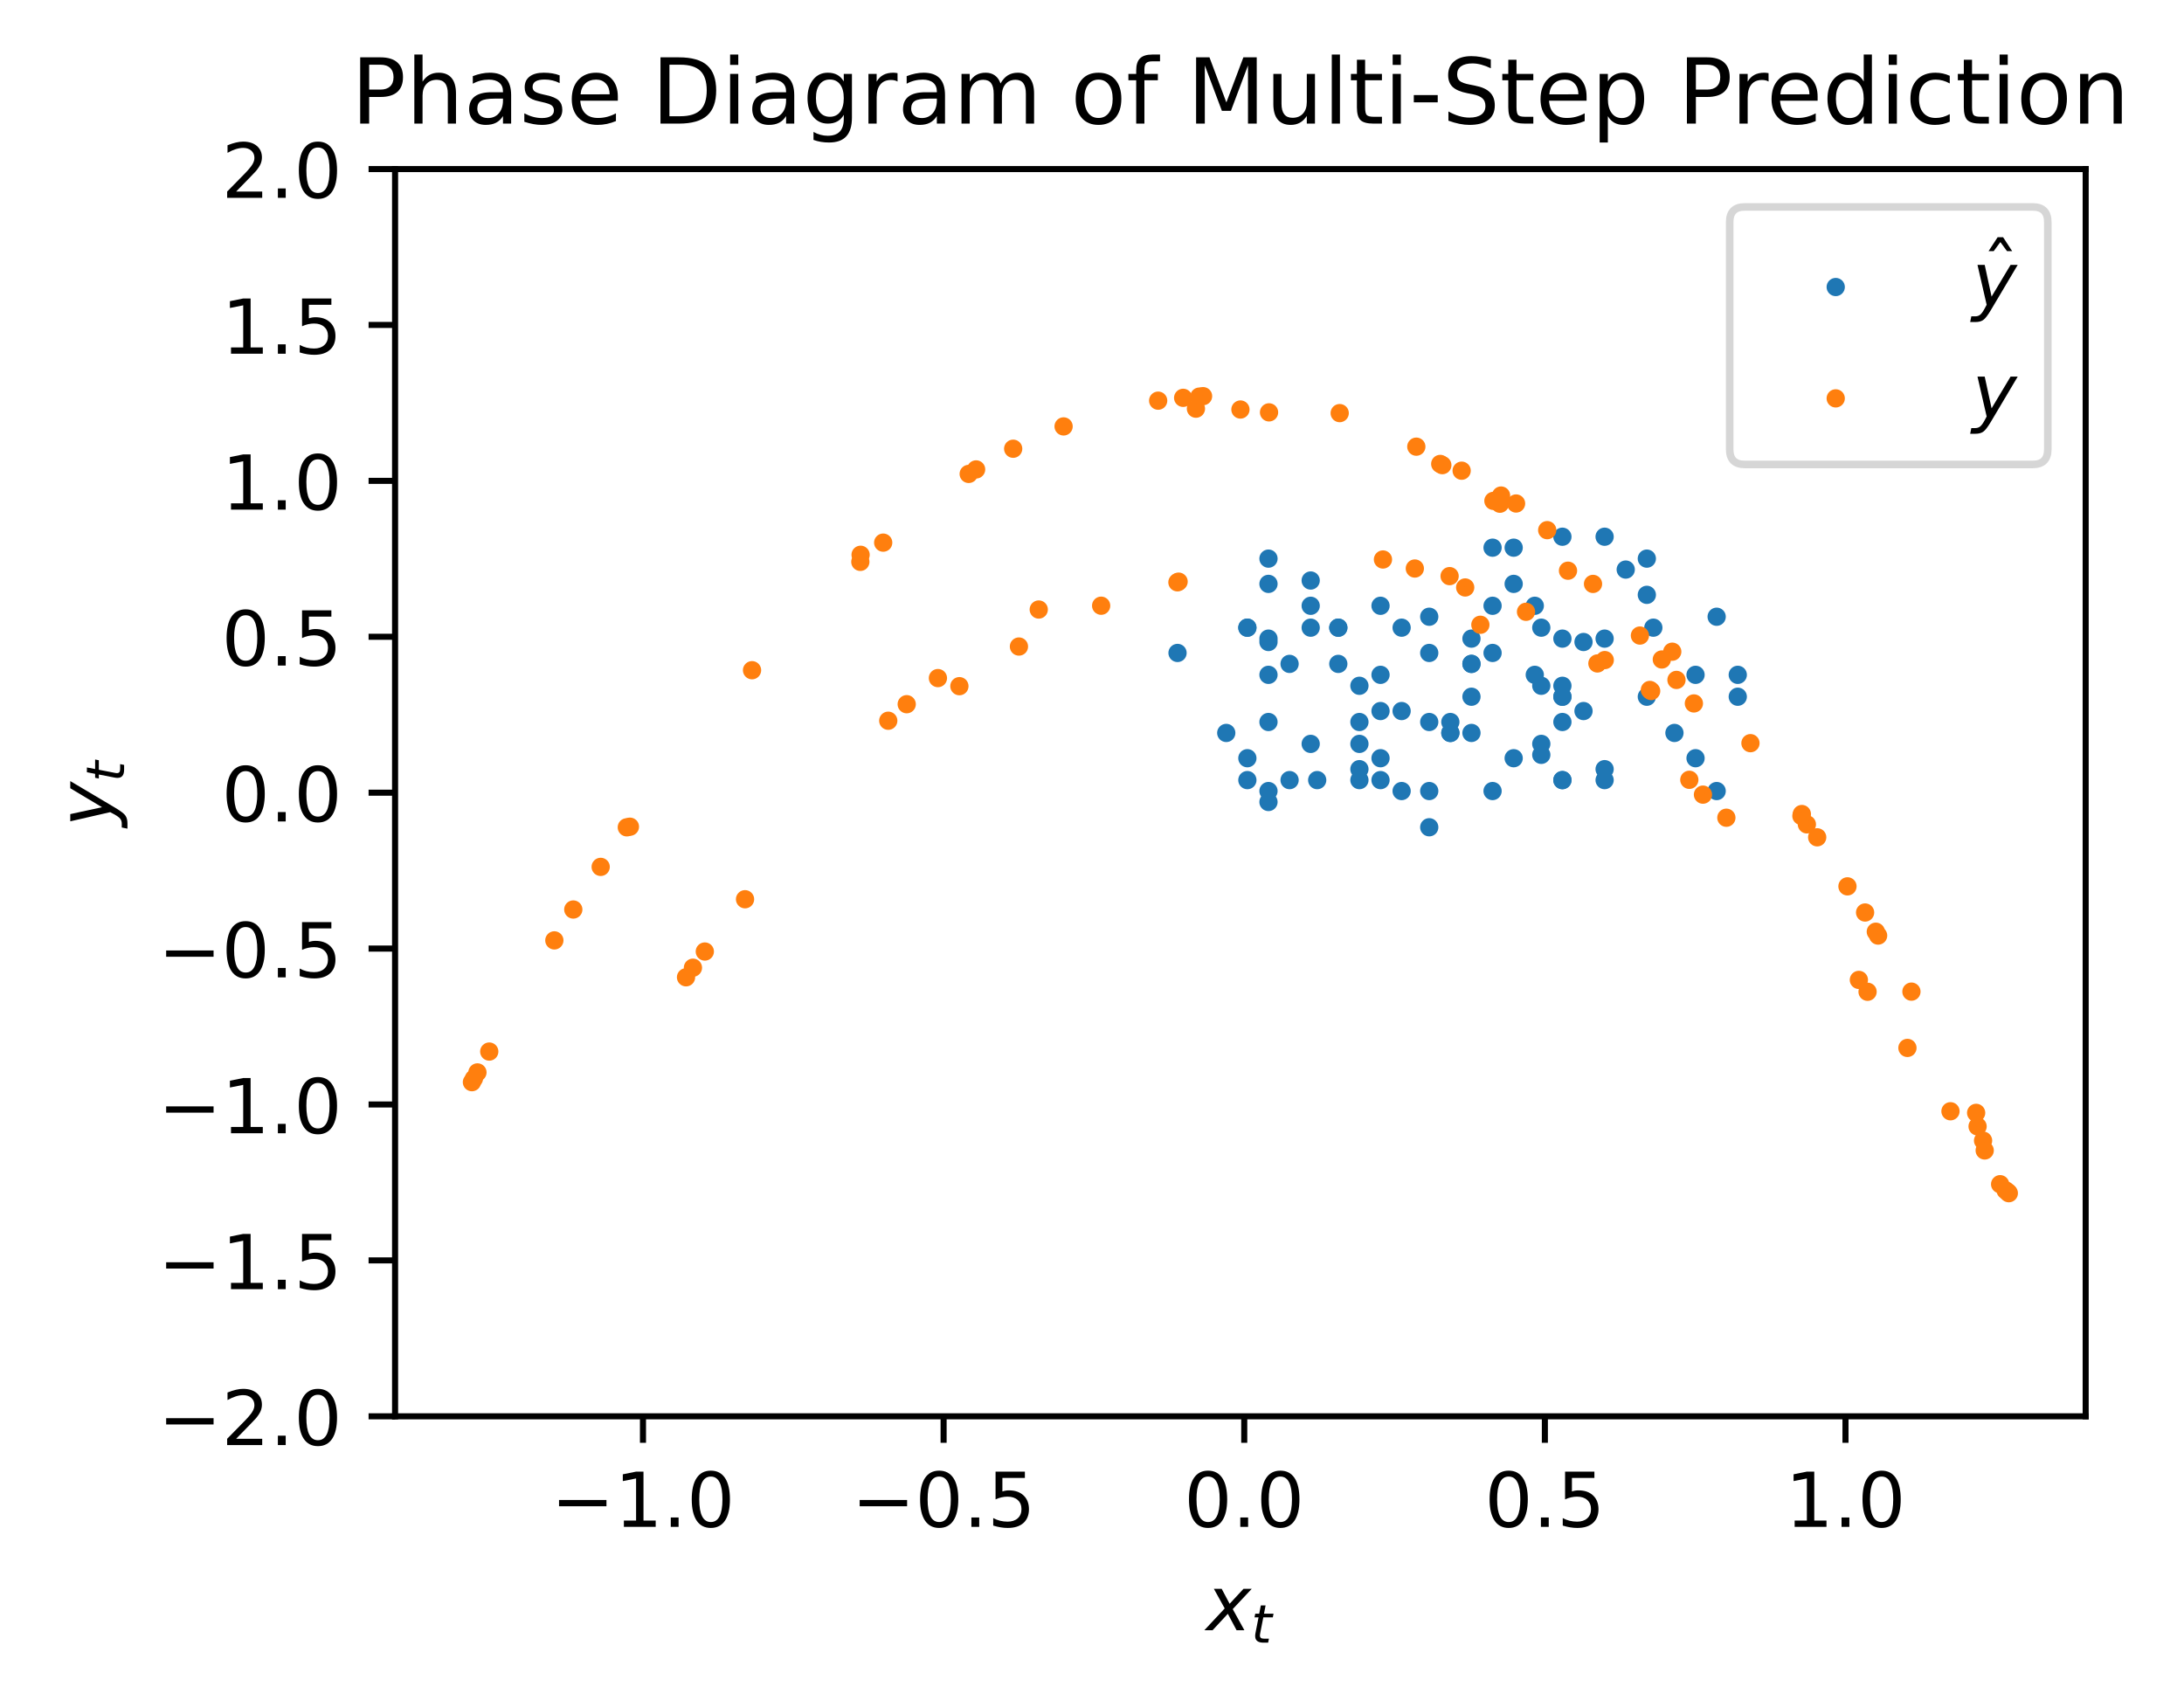 <?xml version="1.0" encoding="utf-8" standalone="no"?>
<!DOCTYPE svg PUBLIC "-//W3C//DTD SVG 1.1//EN"
  "http://www.w3.org/Graphics/SVG/1.1/DTD/svg11.dtd">
<!-- Created with matplotlib (https://matplotlib.org/) -->
<svg height="224.531pt" version="1.1" viewBox="0 0 288.343 224.531" width="288.343pt" xmlns="http://www.w3.org/2000/svg" xmlns:xlink="http://www.w3.org/1999/xlink">
 <defs>
  <style type="text/css">
*{stroke-linecap:butt;stroke-linejoin:round;}
  </style>
 </defs>
 <g id="figure_1">
  <g id="patch_1">
   <path d="M 0 224.531 
L 288.343 224.531 
L 288.343 0 
L 0 0 
z
" style="fill:#ffffff;"/>
  </g>
  <g id="axes_1">
   <g id="patch_2">
    <path d="M 52.161 186.975 
L 275.361 186.975 
L 275.361 22.318 
L 52.161 22.318 
z
" style="fill:#ffffff;"/>
   </g>
   <g id="PathCollection_1">
    <defs>
     <path d="M 0 0.707 
C 0.188 0.707 0.367 0.633 0.5 0.5 
C 0.633 0.367 0.707 0.188 0.707 0 
C 0.707 -0.188 0.633 -0.367 0.5 -0.5 
C 0.367 -0.633 0.188 -0.707 0 -0.707 
C -0.188 -0.707 -0.367 -0.633 -0.5 -0.5 
C -0.633 -0.367 -0.707 -0.188 -0.707 0 
C -0.707 0.188 -0.633 0.367 -0.5 0.5 
C -0.367 0.633 -0.188 0.707 0 0.707 
z
" id="mc8fe957cf9" style="stroke:#1f77b4;"/>
    </defs>
    <g clip-path="url(#p994f8dfbbf)">
     <use style="fill:#1f77b4;stroke:#1f77b4;" x="217.423" xlink:href="#mc8fe957cf9" y="91.98"/>
     <use style="fill:#1f77b4;stroke:#1f77b4;" x="188.696" xlink:href="#mc8fe957cf9" y="81.419"/>
     <use style="fill:#1f77b4;stroke:#1f77b4;" x="209.063" xlink:href="#mc8fe957cf9" y="93.871"/>
     <use style="fill:#1f77b4;stroke:#1f77b4;" x="185.05" xlink:href="#mc8fe957cf9" y="93.871"/>
     <use style="fill:#1f77b4;stroke:#1f77b4;" x="185.05" xlink:href="#mc8fe957cf9" y="104.432"/>
     <use style="fill:#1f77b4;stroke:#1f77b4;" x="164.684" xlink:href="#mc8fe957cf9" y="82.864"/>
     <use style="fill:#1f77b4;stroke:#1f77b4;" x="206.276" xlink:href="#mc8fe957cf9" y="91.98"/>
     <use style="fill:#1f77b4;stroke:#1f77b4;" x="188.696" xlink:href="#mc8fe957cf9" y="109.213"/>
     <use style="fill:#1f77b4;stroke:#1f77b4;" x="155.464" xlink:href="#mc8fe957cf9" y="86.2"/>
     <use style="fill:#1f77b4;stroke:#1f77b4;" x="199.843" xlink:href="#mc8fe957cf9" y="77.083"/>
     <use style="fill:#1f77b4;stroke:#1f77b4;" x="217.423" xlink:href="#mc8fe957cf9" y="73.748"/>
     <use style="fill:#1f77b4;stroke:#1f77b4;" x="223.855" xlink:href="#mc8fe957cf9" y="89.09"/>
     <use style="fill:#1f77b4;stroke:#1f77b4;" x="194.27" xlink:href="#mc8fe957cf9" y="91.98"/>
     <use style="fill:#1f77b4;stroke:#1f77b4;" x="188.696" xlink:href="#mc8fe957cf9" y="95.316"/>
     <use style="fill:#1f77b4;stroke:#1f77b4;" x="182.264" xlink:href="#mc8fe957cf9" y="102.987"/>
     <use style="fill:#1f77b4;stroke:#1f77b4;" x="167.471" xlink:href="#mc8fe957cf9" y="73.748"/>
     <use style="fill:#1f77b4;stroke:#1f77b4;" x="223.855" xlink:href="#mc8fe957cf9" y="100.097"/>
     <use style="fill:#1f77b4;stroke:#1f77b4;" x="173.044" xlink:href="#mc8fe957cf9" y="76.638"/>
     <use style="fill:#1f77b4;stroke:#1f77b4;" x="218.282" xlink:href="#mc8fe957cf9" y="82.864"/>
     <use style="fill:#1f77b4;stroke:#1f77b4;" x="206.276" xlink:href="#mc8fe957cf9" y="70.857"/>
     <use style="fill:#1f77b4;stroke:#1f77b4;" x="229.429" xlink:href="#mc8fe957cf9" y="91.98"/>
     <use style="fill:#1f77b4;stroke:#1f77b4;" x="188.696" xlink:href="#mc8fe957cf9" y="86.2"/>
     <use style="fill:#1f77b4;stroke:#1f77b4;" x="199.843" xlink:href="#mc8fe957cf9" y="72.303"/>
     <use style="fill:#1f77b4;stroke:#1f77b4;" x="226.642" xlink:href="#mc8fe957cf9" y="81.419"/>
     <use style="fill:#1f77b4;stroke:#1f77b4;" x="209.063" xlink:href="#mc8fe957cf9" y="84.755"/>
     <use style="fill:#1f77b4;stroke:#1f77b4;" x="202.63" xlink:href="#mc8fe957cf9" y="79.974"/>
     <use style="fill:#1f77b4;stroke:#1f77b4;" x="211.849" xlink:href="#mc8fe957cf9" y="70.857"/>
     <use style="fill:#1f77b4;stroke:#1f77b4;" x="229.429" xlink:href="#mc8fe957cf9" y="89.09"/>
     <use style="fill:#1f77b4;stroke:#1f77b4;" x="194.27" xlink:href="#mc8fe957cf9" y="87.645"/>
     <use style="fill:#1f77b4;stroke:#1f77b4;" x="197.056" xlink:href="#mc8fe957cf9" y="79.974"/>
     <use style="fill:#1f77b4;stroke:#1f77b4;" x="211.849" xlink:href="#mc8fe957cf9" y="101.542"/>
     <use style="fill:#1f77b4;stroke:#1f77b4;" x="170.257" xlink:href="#mc8fe957cf9" y="102.987"/>
     <use style="fill:#1f77b4;stroke:#1f77b4;" x="167.471" xlink:href="#mc8fe957cf9" y="95.316"/>
     <use style="fill:#1f77b4;stroke:#1f77b4;" x="182.264" xlink:href="#mc8fe957cf9" y="79.974"/>
     <use style="fill:#1f77b4;stroke:#1f77b4;" x="211.849" xlink:href="#mc8fe957cf9" y="84.309"/>
     <use style="fill:#1f77b4;stroke:#1f77b4;" x="203.489" xlink:href="#mc8fe957cf9" y="98.206"/>
     <use style="fill:#1f77b4;stroke:#1f77b4;" x="176.69" xlink:href="#mc8fe957cf9" y="82.864"/>
     <use style="fill:#1f77b4;stroke:#1f77b4;" x="206.276" xlink:href="#mc8fe957cf9" y="95.316"/>
     <use style="fill:#1f77b4;stroke:#1f77b4;" x="182.264" xlink:href="#mc8fe957cf9" y="100.097"/>
     <use style="fill:#1f77b4;stroke:#1f77b4;" x="173.044" xlink:href="#mc8fe957cf9" y="98.206"/>
     <use style="fill:#1f77b4;stroke:#1f77b4;" x="176.69" xlink:href="#mc8fe957cf9" y="82.864"/>
     <use style="fill:#1f77b4;stroke:#1f77b4;" x="206.276" xlink:href="#mc8fe957cf9" y="102.987"/>
     <use style="fill:#1f77b4;stroke:#1f77b4;" x="167.471" xlink:href="#mc8fe957cf9" y="105.877"/>
     <use style="fill:#1f77b4;stroke:#1f77b4;" x="161.897" xlink:href="#mc8fe957cf9" y="96.761"/>
     <use style="fill:#1f77b4;stroke:#1f77b4;" x="179.477" xlink:href="#mc8fe957cf9" y="98.206"/>
     <use style="fill:#1f77b4;stroke:#1f77b4;" x="176.69" xlink:href="#mc8fe957cf9" y="87.645"/>
     <use style="fill:#1f77b4;stroke:#1f77b4;" x="197.056" xlink:href="#mc8fe957cf9" y="104.432"/>
     <use style="fill:#1f77b4;stroke:#1f77b4;" x="164.684" xlink:href="#mc8fe957cf9" y="82.864"/>
     <use style="fill:#1f77b4;stroke:#1f77b4;" x="206.276" xlink:href="#mc8fe957cf9" y="102.987"/>
     <use style="fill:#1f77b4;stroke:#1f77b4;" x="167.471" xlink:href="#mc8fe957cf9" y="84.755"/>
     <use style="fill:#1f77b4;stroke:#1f77b4;" x="202.63" xlink:href="#mc8fe957cf9" y="89.09"/>
     <use style="fill:#1f77b4;stroke:#1f77b4;" x="194.27" xlink:href="#mc8fe957cf9" y="96.761"/>
     <use style="fill:#1f77b4;stroke:#1f77b4;" x="179.477" xlink:href="#mc8fe957cf9" y="90.535"/>
     <use style="fill:#1f77b4;stroke:#1f77b4;" x="191.483" xlink:href="#mc8fe957cf9" y="96.761"/>
     <use style="fill:#1f77b4;stroke:#1f77b4;" x="179.477" xlink:href="#mc8fe957cf9" y="102.987"/>
     <use style="fill:#1f77b4;stroke:#1f77b4;" x="167.471" xlink:href="#mc8fe957cf9" y="84.309"/>
     <use style="fill:#1f77b4;stroke:#1f77b4;" x="203.489" xlink:href="#mc8fe957cf9" y="82.864"/>
     <use style="fill:#1f77b4;stroke:#1f77b4;" x="206.276" xlink:href="#mc8fe957cf9" y="90.535"/>
     <use style="fill:#1f77b4;stroke:#1f77b4;" x="191.483" xlink:href="#mc8fe957cf9" y="95.316"/>
     <use style="fill:#1f77b4;stroke:#1f77b4;" x="182.264" xlink:href="#mc8fe957cf9" y="93.871"/>
     <use style="fill:#1f77b4;stroke:#1f77b4;" x="185.05" xlink:href="#mc8fe957cf9" y="82.864"/>
     <use style="fill:#1f77b4;stroke:#1f77b4;" x="206.276" xlink:href="#mc8fe957cf9" y="84.309"/>
     <use style="fill:#1f77b4;stroke:#1f77b4;" x="203.489" xlink:href="#mc8fe957cf9" y="99.652"/>
     <use style="fill:#1f77b4;stroke:#1f77b4;" x="173.903" xlink:href="#mc8fe957cf9" y="102.987"/>
     <use style="fill:#1f77b4;stroke:#1f77b4;" x="167.471" xlink:href="#mc8fe957cf9" y="89.09"/>
     <use style="fill:#1f77b4;stroke:#1f77b4;" x="194.27" xlink:href="#mc8fe957cf9" y="84.309"/>
     <use style="fill:#1f77b4;stroke:#1f77b4;" x="203.489" xlink:href="#mc8fe957cf9" y="90.535"/>
     <use style="fill:#1f77b4;stroke:#1f77b4;" x="191.483" xlink:href="#mc8fe957cf9" y="96.761"/>
     <use style="fill:#1f77b4;stroke:#1f77b4;" x="179.477" xlink:href="#mc8fe957cf9" y="101.542"/>
     <use style="fill:#1f77b4;stroke:#1f77b4;" x="170.257" xlink:href="#mc8fe957cf9" y="87.645"/>
     <use style="fill:#1f77b4;stroke:#1f77b4;" x="197.056" xlink:href="#mc8fe957cf9" y="86.2"/>
     <use style="fill:#1f77b4;stroke:#1f77b4;" x="199.843" xlink:href="#mc8fe957cf9" y="100.097"/>
     <use style="fill:#1f77b4;stroke:#1f77b4;" x="173.044" xlink:href="#mc8fe957cf9" y="82.864"/>
     <use style="fill:#1f77b4;stroke:#1f77b4;" x="206.276" xlink:href="#mc8fe957cf9" y="91.98"/>
     <use style="fill:#1f77b4;stroke:#1f77b4;" x="188.696" xlink:href="#mc8fe957cf9" y="104.432"/>
     <use style="fill:#1f77b4;stroke:#1f77b4;" x="164.684" xlink:href="#mc8fe957cf9" y="100.097"/>
     <use style="fill:#1f77b4;stroke:#1f77b4;" x="173.044" xlink:href="#mc8fe957cf9" y="79.974"/>
     <use style="fill:#1f77b4;stroke:#1f77b4;" x="211.849" xlink:href="#mc8fe957cf9" y="102.987"/>
     <use style="fill:#1f77b4;stroke:#1f77b4;" x="167.471" xlink:href="#mc8fe957cf9" y="104.432"/>
     <use style="fill:#1f77b4;stroke:#1f77b4;" x="164.684" xlink:href="#mc8fe957cf9" y="102.987"/>
     <use style="fill:#1f77b4;stroke:#1f77b4;" x="167.471" xlink:href="#mc8fe957cf9" y="77.083"/>
     <use style="fill:#1f77b4;stroke:#1f77b4;" x="217.423" xlink:href="#mc8fe957cf9" y="78.529"/>
     <use style="fill:#1f77b4;stroke:#1f77b4;" x="214.636" xlink:href="#mc8fe957cf9" y="75.193"/>
     <use style="fill:#1f77b4;stroke:#1f77b4;" x="221.069" xlink:href="#mc8fe957cf9" y="96.761"/>
     <use style="fill:#1f77b4;stroke:#1f77b4;" x="179.477" xlink:href="#mc8fe957cf9" y="95.316"/>
     <use style="fill:#1f77b4;stroke:#1f77b4;" x="182.264" xlink:href="#mc8fe957cf9" y="89.09"/>
     <use style="fill:#1f77b4;stroke:#1f77b4;" x="194.27" xlink:href="#mc8fe957cf9" y="87.645"/>
     <use style="fill:#1f77b4;stroke:#1f77b4;" x="197.056" xlink:href="#mc8fe957cf9" y="72.303"/>
     <use style="fill:#1f77b4;stroke:#1f77b4;" x="226.642" xlink:href="#mc8fe957cf9" y="104.432"/>
    </g>
   </g>
   <g id="PathCollection_2">
    <defs>
     <path d="M 0 0.707 
C 0.188 0.707 0.367 0.633 0.5 0.5 
C 0.633 0.367 0.707 0.188 0.707 0 
C 0.707 -0.188 0.633 -0.367 0.5 -0.5 
C 0.367 -0.633 0.188 -0.707 0 -0.707 
C -0.188 -0.707 -0.367 -0.633 -0.5 -0.5 
C -0.633 -0.367 -0.707 -0.188 -0.707 0 
C -0.707 0.188 -0.633 0.367 -0.5 0.5 
C -0.367 0.633 -0.188 0.707 0 0.707 
z
" id="mf9e2ec6a15" style="stroke:#ff7f0e;"/>
    </defs>
    <g clip-path="url(#p994f8dfbbf)">
     <use style="fill:#ff7f0e;stroke:#ff7f0e;" x="243.912" xlink:href="#mf9e2ec6a15" y="117.014"/>
     <use style="fill:#ff7f0e;stroke:#ff7f0e;" x="140.422" xlink:href="#mf9e2ec6a15" y="56.294"/>
     <use style="fill:#ff7f0e;stroke:#ff7f0e;" x="257.512" xlink:href="#mf9e2ec6a15" y="146.706"/>
     <use style="fill:#ff7f0e;stroke:#ff7f0e;" x="83.164" xlink:href="#mf9e2ec6a15" y="109.14"/>
     <use style="fill:#ff7f0e;stroke:#ff7f0e;" x="155.605" xlink:href="#mf9e2ec6a15" y="76.787"/>
     <use style="fill:#ff7f0e;stroke:#ff7f0e;" x="217.995" xlink:href="#mf9e2ec6a15" y="91.228"/>
     <use style="fill:#ff7f0e;stroke:#ff7f0e;" x="190.147" xlink:href="#mf9e2ec6a15" y="61.248"/>
     <use style="fill:#ff7f0e;stroke:#ff7f0e;" x="247.959" xlink:href="#mf9e2ec6a15" y="123.511"/>
     <use style="fill:#ff7f0e;stroke:#ff7f0e;" x="127.892" xlink:href="#mf9e2ec6a15" y="62.566"/>
     <use style="fill:#ff7f0e;stroke:#ff7f0e;" x="245.418" xlink:href="#mf9e2ec6a15" y="129.365"/>
     <use style="fill:#ff7f0e;stroke:#ff7f0e;" x="116.604" xlink:href="#mf9e2ec6a15" y="71.638"/>
     <use style="fill:#ff7f0e;stroke:#ff7f0e;" x="227.924" xlink:href="#mf9e2ec6a15" y="107.954"/>
     <use style="fill:#ff7f0e;stroke:#ff7f0e;" x="157.893" xlink:href="#mf9e2ec6a15" y="53.952"/>
     <use style="fill:#ff7f0e;stroke:#ff7f0e;" x="262.03" xlink:href="#mf9e2ec6a15" y="151.879"/>
     <use style="fill:#ff7f0e;stroke:#ff7f0e;" x="73.188" xlink:href="#mf9e2ec6a15" y="124.148"/>
     <use style="fill:#ff7f0e;stroke:#ff7f0e;" x="126.665" xlink:href="#mf9e2ec6a15" y="90.586"/>
     <use style="fill:#ff7f0e;stroke:#ff7f0e;" x="191.385" xlink:href="#mf9e2ec6a15" y="76.057"/>
     <use style="fill:#ff7f0e;stroke:#ff7f0e;" x="219.403" xlink:href="#mf9e2ec6a15" y="87.063"/>
     <use style="fill:#ff7f0e;stroke:#ff7f0e;" x="198.178" xlink:href="#mf9e2ec6a15" y="65.42"/>
     <use style="fill:#ff7f0e;stroke:#ff7f0e;" x="239.915" xlink:href="#mf9e2ec6a15" y="110.539"/>
     <use style="fill:#ff7f0e;stroke:#ff7f0e;" x="152.907" xlink:href="#mf9e2ec6a15" y="52.895"/>
     <use style="fill:#ff7f0e;stroke:#ff7f0e;" x="264.067" xlink:href="#mf9e2ec6a15" y="156.335"/>
     <use style="fill:#ff7f0e;stroke:#ff7f0e;" x="64.594" xlink:href="#mf9e2ec6a15" y="138.824"/>
     <use style="fill:#ff7f0e;stroke:#ff7f0e;" x="98.364" xlink:href="#mf9e2ec6a15" y="118.715"/>
     <use style="fill:#ff7f0e;stroke:#ff7f0e;" x="137.141" xlink:href="#mf9e2ec6a15" y="80.467"/>
     <use style="fill:#ff7f0e;stroke:#ff7f0e;" x="210.898" xlink:href="#mf9e2ec6a15" y="87.587"/>
     <use style="fill:#ff7f0e;stroke:#ff7f0e;" x="197.168" xlink:href="#mf9e2ec6a15" y="66.126"/>
     <use style="fill:#ff7f0e;stroke:#ff7f0e;" x="238.553" xlink:href="#mf9e2ec6a15" y="108.829"/>
     <use style="fill:#ff7f0e;stroke:#ff7f0e;" x="156.206" xlink:href="#mf9e2ec6a15" y="52.521"/>
     <use style="fill:#ff7f0e;stroke:#ff7f0e;" x="264.789" xlink:href="#mf9e2ec6a15" y="157.144"/>
     <use style="fill:#ff7f0e;stroke:#ff7f0e;" x="63.034" xlink:href="#mf9e2ec6a15" y="141.578"/>
     <use style="fill:#ff7f0e;stroke:#ff7f0e;" x="93.053" xlink:href="#mf9e2ec6a15" y="125.618"/>
     <use style="fill:#ff7f0e;stroke:#ff7f0e;" x="123.829" xlink:href="#mf9e2ec6a15" y="89.519"/>
     <use style="fill:#ff7f0e;stroke:#ff7f0e;" x="193.442" xlink:href="#mf9e2ec6a15" y="77.556"/>
     <use style="fill:#ff7f0e;stroke:#ff7f0e;" x="216.511" xlink:href="#mf9e2ec6a15" y="83.904"/>
     <use style="fill:#ff7f0e;stroke:#ff7f0e;" x="204.271" xlink:href="#mf9e2ec6a15" y="69.989"/>
     <use style="fill:#ff7f0e;stroke:#ff7f0e;" x="231.104" xlink:href="#mf9e2ec6a15" y="98.111"/>
     <use style="fill:#ff7f0e;stroke:#ff7f0e;" x="176.874" xlink:href="#mf9e2ec6a15" y="54.538"/>
     <use style="fill:#ff7f0e;stroke:#ff7f0e;" x="260.9" xlink:href="#mf9e2ec6a15" y="146.918"/>
     <use style="fill:#ff7f0e;stroke:#ff7f0e;" x="82.755" xlink:href="#mf9e2ec6a15" y="109.221"/>
     <use style="fill:#ff7f0e;stroke:#ff7f0e;" x="155.45" xlink:href="#mf9e2ec6a15" y="76.875"/>
     <use style="fill:#ff7f0e;stroke:#ff7f0e;" x="217.824" xlink:href="#mf9e2ec6a15" y="91.085"/>
     <use style="fill:#ff7f0e;stroke:#ff7f0e;" x="190.423" xlink:href="#mf9e2ec6a15" y="61.406"/>
     <use style="fill:#ff7f0e;stroke:#ff7f0e;" x="247.655" xlink:href="#mf9e2ec6a15" y="123.003"/>
     <use style="fill:#ff7f0e;stroke:#ff7f0e;" x="128.872" xlink:href="#mf9e2ec6a15" y="61.971"/>
     <use style="fill:#ff7f0e;stroke:#ff7f0e;" x="246.566" xlink:href="#mf9e2ec6a15" y="130.93"/>
     <use style="fill:#ff7f0e;stroke:#ff7f0e;" x="113.586" xlink:href="#mf9e2ec6a15" y="74.174"/>
     <use style="fill:#ff7f0e;stroke:#ff7f0e;" x="223.033" xlink:href="#mf9e2ec6a15" y="102.948"/>
     <use style="fill:#ff7f0e;stroke:#ff7f0e;" x="167.546" xlink:href="#mf9e2ec6a15" y="54.439"/>
     <use style="fill:#ff7f0e;stroke:#ff7f0e;" x="261.091" xlink:href="#mf9e2ec6a15" y="148.706"/>
     <use style="fill:#ff7f0e;stroke:#ff7f0e;" x="79.306" xlink:href="#mf9e2ec6a15" y="114.443"/>
     <use style="fill:#ff7f0e;stroke:#ff7f0e;" x="145.379" xlink:href="#mf9e2ec6a15" y="79.964"/>
     <use style="fill:#ff7f0e;stroke:#ff7f0e;" x="211.867" xlink:href="#mf9e2ec6a15" y="87.141"/>
     <use style="fill:#ff7f0e;stroke:#ff7f0e;" x="198.029" xlink:href="#mf9e2ec6a15" y="66.5"/>
     <use style="fill:#ff7f0e;stroke:#ff7f0e;" x="237.831" xlink:href="#mf9e2ec6a15" y="107.719"/>
     <use style="fill:#ff7f0e;stroke:#ff7f0e;" x="158.345" xlink:href="#mf9e2ec6a15" y="52.36"/>
     <use style="fill:#ff7f0e;stroke:#ff7f0e;" x="265.1" xlink:href="#mf9e2ec6a15" y="157.385"/>
     <use style="fill:#ff7f0e;stroke:#ff7f0e;" x="62.57" xlink:href="#mf9e2ec6a15" y="142.391"/>
     <use style="fill:#ff7f0e;stroke:#ff7f0e;" x="91.485" xlink:href="#mf9e2ec6a15" y="127.755"/>
     <use style="fill:#ff7f0e;stroke:#ff7f0e;" x="119.708" xlink:href="#mf9e2ec6a15" y="92.967"/>
     <use style="fill:#ff7f0e;stroke:#ff7f0e;" x="186.793" xlink:href="#mf9e2ec6a15" y="75.054"/>
     <use style="fill:#ff7f0e;stroke:#ff7f0e;" x="221.336" xlink:href="#mf9e2ec6a15" y="89.761"/>
     <use style="fill:#ff7f0e;stroke:#ff7f0e;" x="192.975" xlink:href="#mf9e2ec6a15" y="62.14"/>
     <use style="fill:#ff7f0e;stroke:#ff7f0e;" x="246.239" xlink:href="#mf9e2ec6a15" y="120.466"/>
     <use style="fill:#ff7f0e;stroke:#ff7f0e;" x="133.765" xlink:href="#mf9e2ec6a15" y="59.241"/>
     <use style="fill:#ff7f0e;stroke:#ff7f0e;" x="251.829" xlink:href="#mf9e2ec6a15" y="138.344"/>
     <use style="fill:#ff7f0e;stroke:#ff7f0e;" x="99.288" xlink:href="#mf9e2ec6a15" y="88.48"/>
     <use style="fill:#ff7f0e;stroke:#ff7f0e;" x="195.446" xlink:href="#mf9e2ec6a15" y="82.48"/>
     <use style="fill:#ff7f0e;stroke:#ff7f0e;" x="207.016" xlink:href="#mf9e2ec6a15" y="75.343"/>
     <use style="fill:#ff7f0e;stroke:#ff7f0e;" x="220.779" xlink:href="#mf9e2ec6a15" y="86.036"/>
     <use style="fill:#ff7f0e;stroke:#ff7f0e;" x="200.159" xlink:href="#mf9e2ec6a15" y="66.471"/>
     <use style="fill:#ff7f0e;stroke:#ff7f0e;" x="237.889" xlink:href="#mf9e2ec6a15" y="107.466"/>
     <use style="fill:#ff7f0e;stroke:#ff7f0e;" x="158.834" xlink:href="#mf9e2ec6a15" y="52.3"/>
     <use style="fill:#ff7f0e;stroke:#ff7f0e;" x="265.215" xlink:href="#mf9e2ec6a15" y="157.522"/>
     <use style="fill:#ff7f0e;stroke:#ff7f0e;" x="62.306" xlink:href="#mf9e2ec6a15" y="142.864"/>
     <use style="fill:#ff7f0e;stroke:#ff7f0e;" x="90.573" xlink:href="#mf9e2ec6a15" y="129.018"/>
     <use style="fill:#ff7f0e;stroke:#ff7f0e;" x="117.272" xlink:href="#mf9e2ec6a15" y="95.149"/>
     <use style="fill:#ff7f0e;stroke:#ff7f0e;" x="182.585" xlink:href="#mf9e2ec6a15" y="73.862"/>
     <use style="fill:#ff7f0e;stroke:#ff7f0e;" x="223.636" xlink:href="#mf9e2ec6a15" y="92.865"/>
     <use style="fill:#ff7f0e;stroke:#ff7f0e;" x="186.99" xlink:href="#mf9e2ec6a15" y="58.968"/>
     <use style="fill:#ff7f0e;stroke:#ff7f0e;" x="252.357" xlink:href="#mf9e2ec6a15" y="130.912"/>
     <use style="fill:#ff7f0e;stroke:#ff7f0e;" x="113.621" xlink:href="#mf9e2ec6a15" y="73.241"/>
     <use style="fill:#ff7f0e;stroke:#ff7f0e;" x="224.833" xlink:href="#mf9e2ec6a15" y="104.906"/>
     <use style="fill:#ff7f0e;stroke:#ff7f0e;" x="163.769" xlink:href="#mf9e2ec6a15" y="54.063"/>
     <use style="fill:#ff7f0e;stroke:#ff7f0e;" x="261.816" xlink:href="#mf9e2ec6a15" y="150.582"/>
     <use style="fill:#ff7f0e;stroke:#ff7f0e;" x="75.689" xlink:href="#mf9e2ec6a15" y="120.071"/>
     <use style="fill:#ff7f0e;stroke:#ff7f0e;" x="134.526" xlink:href="#mf9e2ec6a15" y="85.354"/>
     <use style="fill:#ff7f0e;stroke:#ff7f0e;" x="201.473" xlink:href="#mf9e2ec6a15" y="80.768"/>
     <use style="fill:#ff7f0e;stroke:#ff7f0e;" x="210.318" xlink:href="#mf9e2ec6a15" y="77.087"/>
    </g>
   </g>
   <g id="matplotlib.axis_1">
    <g id="xtick_1">
     <g id="line2d_1">
      <defs>
       <path d="M 0 0 
L 0 3.5 
" id="m5ba8aecce7" style="stroke:#000000;stroke-width:0.8;"/>
      </defs>
      <g>
       <use style="stroke:#000000;stroke-width:0.8;" x="84.89" xlink:href="#m5ba8aecce7" y="186.975"/>
      </g>
     </g>
     <g id="text_1">
      <!-- −1.0 -->
      <defs>
       <path d="M 10.594 35.5 
L 73.188 35.5 
L 73.188 27.203 
L 10.594 27.203 
z
" id="DejaVuSans-8722"/>
       <path d="M 12.406 8.297 
L 28.516 8.297 
L 28.516 63.922 
L 10.984 60.406 
L 10.984 69.391 
L 28.422 72.906 
L 38.281 72.906 
L 38.281 8.297 
L 54.391 8.297 
L 54.391 0 
L 12.406 0 
z
" id="DejaVuSans-49"/>
       <path d="M 10.688 12.406 
L 21 12.406 
L 21 0 
L 10.688 0 
z
" id="DejaVuSans-46"/>
       <path d="M 31.781 66.406 
Q 24.172 66.406 20.328 58.906 
Q 16.5 51.422 16.5 36.375 
Q 16.5 21.391 20.328 13.891 
Q 24.172 6.391 31.781 6.391 
Q 39.453 6.391 43.281 13.891 
Q 47.125 21.391 47.125 36.375 
Q 47.125 51.422 43.281 58.906 
Q 39.453 66.406 31.781 66.406 
z
M 31.781 74.219 
Q 44.047 74.219 50.516 64.516 
Q 56.984 54.828 56.984 36.375 
Q 56.984 17.969 50.516 8.266 
Q 44.047 -1.422 31.781 -1.422 
Q 19.531 -1.422 13.062 8.266 
Q 6.594 17.969 6.594 36.375 
Q 6.594 54.828 13.062 64.516 
Q 19.531 74.219 31.781 74.219 
z
" id="DejaVuSans-48"/>
      </defs>
      <g transform="translate(72.749 201.573)scale(0.1 -0.1)">
       <use xlink:href="#DejaVuSans-8722"/>
       <use x="83.789" xlink:href="#DejaVuSans-49"/>
       <use x="147.412" xlink:href="#DejaVuSans-46"/>
       <use x="179.199" xlink:href="#DejaVuSans-48"/>
      </g>
     </g>
    </g>
    <g id="xtick_2">
     <g id="line2d_2">
      <g>
       <use style="stroke:#000000;stroke-width:0.8;" x="124.58" xlink:href="#m5ba8aecce7" y="186.975"/>
      </g>
     </g>
     <g id="text_2">
      <!-- −0.5 -->
      <defs>
       <path d="M 10.797 72.906 
L 49.516 72.906 
L 49.516 64.594 
L 19.828 64.594 
L 19.828 46.734 
Q 21.969 47.469 24.109 47.828 
Q 26.266 48.188 28.422 48.188 
Q 40.625 48.188 47.75 41.5 
Q 54.891 34.812 54.891 23.391 
Q 54.891 11.625 47.562 5.094 
Q 40.234 -1.422 26.906 -1.422 
Q 22.312 -1.422 17.547 -0.641 
Q 12.797 0.141 7.719 1.703 
L 7.719 11.625 
Q 12.109 9.234 16.797 8.062 
Q 21.484 6.891 26.703 6.891 
Q 35.156 6.891 40.078 11.328 
Q 45.016 15.766 45.016 23.391 
Q 45.016 31 40.078 35.438 
Q 35.156 39.891 26.703 39.891 
Q 22.75 39.891 18.812 39.016 
Q 14.891 38.141 10.797 36.281 
z
" id="DejaVuSans-53"/>
      </defs>
      <g transform="translate(112.439 201.573)scale(0.1 -0.1)">
       <use xlink:href="#DejaVuSans-8722"/>
       <use x="83.789" xlink:href="#DejaVuSans-48"/>
       <use x="147.412" xlink:href="#DejaVuSans-46"/>
       <use x="179.199" xlink:href="#DejaVuSans-53"/>
      </g>
     </g>
    </g>
    <g id="xtick_3">
     <g id="line2d_3">
      <g>
       <use style="stroke:#000000;stroke-width:0.8;" x="164.271" xlink:href="#m5ba8aecce7" y="186.975"/>
      </g>
     </g>
     <g id="text_3">
      <!-- 0.0 -->
      <g transform="translate(156.319 201.573)scale(0.1 -0.1)">
       <use xlink:href="#DejaVuSans-48"/>
       <use x="63.623" xlink:href="#DejaVuSans-46"/>
       <use x="95.41" xlink:href="#DejaVuSans-48"/>
      </g>
     </g>
    </g>
    <g id="xtick_4">
     <g id="line2d_4">
      <g>
       <use style="stroke:#000000;stroke-width:0.8;" x="203.961" xlink:href="#m5ba8aecce7" y="186.975"/>
      </g>
     </g>
     <g id="text_4">
      <!-- 0.5 -->
      <g transform="translate(196.009 201.573)scale(0.1 -0.1)">
       <use xlink:href="#DejaVuSans-48"/>
       <use x="63.623" xlink:href="#DejaVuSans-46"/>
       <use x="95.41" xlink:href="#DejaVuSans-53"/>
      </g>
     </g>
    </g>
    <g id="xtick_5">
     <g id="line2d_5">
      <g>
       <use style="stroke:#000000;stroke-width:0.8;" x="243.651" xlink:href="#m5ba8aecce7" y="186.975"/>
      </g>
     </g>
     <g id="text_5">
      <!-- 1.0 -->
      <g transform="translate(235.7 201.573)scale(0.1 -0.1)">
       <use xlink:href="#DejaVuSans-49"/>
       <use x="63.623" xlink:href="#DejaVuSans-46"/>
       <use x="95.41" xlink:href="#DejaVuSans-48"/>
      </g>
     </g>
    </g>
    <g id="text_6">
     <!-- $x_t$ -->
     <defs>
      <path d="M 60.016 54.688 
L 34.906 27.875 
L 50.297 0 
L 39.984 0 
L 28.422 21.688 
L 8.297 0 
L -2.594 0 
L 24.312 28.812 
L 10.016 54.688 
L 20.312 54.688 
L 30.812 34.906 
L 49.125 54.688 
z
" id="DejaVuSans-Oblique-120"/>
      <path d="M 42.281 54.688 
L 40.922 47.703 
L 23 47.703 
L 17.188 18.016 
Q 16.891 16.359 16.75 15.234 
Q 16.609 14.109 16.609 13.484 
Q 16.609 10.359 18.484 8.938 
Q 20.359 7.516 24.516 7.516 
L 33.594 7.516 
L 32.078 0 
L 23.484 0 
Q 15.484 0 11.547 3.125 
Q 7.625 6.25 7.625 12.594 
Q 7.625 13.719 7.766 15.062 
Q 7.906 16.406 8.203 18.016 
L 14.016 47.703 
L 6.391 47.703 
L 7.812 54.688 
L 15.281 54.688 
L 18.312 70.219 
L 27.297 70.219 
L 24.312 54.688 
z
" id="DejaVuSans-Oblique-116"/>
     </defs>
     <g transform="translate(159.261 215.251)scale(0.1 -0.1)">
      <use transform="translate(0 0.312)" xlink:href="#DejaVuSans-Oblique-120"/>
      <use transform="translate(59.18 -16.094)scale(0.7)" xlink:href="#DejaVuSans-Oblique-116"/>
     </g>
    </g>
   </g>
   <g id="matplotlib.axis_2">
    <g id="ytick_1">
     <g id="line2d_6">
      <defs>
       <path d="M 0 0 
L -3.5 0 
" id="me90b428c38" style="stroke:#000000;stroke-width:0.8;"/>
      </defs>
      <g>
       <use style="stroke:#000000;stroke-width:0.8;" x="52.161" xlink:href="#me90b428c38" y="186.975"/>
      </g>
     </g>
     <g id="text_7">
      <!-- −2.0 -->
      <defs>
       <path d="M 19.188 8.297 
L 53.609 8.297 
L 53.609 0 
L 7.328 0 
L 7.328 8.297 
Q 12.938 14.109 22.625 23.891 
Q 32.328 33.688 34.812 36.531 
Q 39.547 41.844 41.422 45.531 
Q 43.312 49.219 43.312 52.781 
Q 43.312 58.594 39.234 62.25 
Q 35.156 65.922 28.609 65.922 
Q 23.969 65.922 18.812 64.312 
Q 13.672 62.703 7.812 59.422 
L 7.812 69.391 
Q 13.766 71.781 18.938 73 
Q 24.125 74.219 28.422 74.219 
Q 39.75 74.219 46.484 68.547 
Q 53.219 62.891 53.219 53.422 
Q 53.219 48.922 51.531 44.891 
Q 49.859 40.875 45.406 35.406 
Q 44.188 33.984 37.641 27.219 
Q 31.109 20.453 19.188 8.297 
z
" id="DejaVuSans-50"/>
      </defs>
      <g transform="translate(20.878 190.774)scale(0.1 -0.1)">
       <use xlink:href="#DejaVuSans-8722"/>
       <use x="83.789" xlink:href="#DejaVuSans-50"/>
       <use x="147.412" xlink:href="#DejaVuSans-46"/>
       <use x="179.199" xlink:href="#DejaVuSans-48"/>
      </g>
     </g>
    </g>
    <g id="ytick_2">
     <g id="line2d_7">
      <g>
       <use style="stroke:#000000;stroke-width:0.8;" x="52.161" xlink:href="#me90b428c38" y="166.393"/>
      </g>
     </g>
     <g id="text_8">
      <!-- −1.5 -->
      <g transform="translate(20.878 170.192)scale(0.1 -0.1)">
       <use xlink:href="#DejaVuSans-8722"/>
       <use x="83.789" xlink:href="#DejaVuSans-49"/>
       <use x="147.412" xlink:href="#DejaVuSans-46"/>
       <use x="179.199" xlink:href="#DejaVuSans-53"/>
      </g>
     </g>
    </g>
    <g id="ytick_3">
     <g id="line2d_8">
      <g>
       <use style="stroke:#000000;stroke-width:0.8;" x="52.161" xlink:href="#me90b428c38" y="145.811"/>
      </g>
     </g>
     <g id="text_9">
      <!-- −1.0 -->
      <g transform="translate(20.878 149.61)scale(0.1 -0.1)">
       <use xlink:href="#DejaVuSans-8722"/>
       <use x="83.789" xlink:href="#DejaVuSans-49"/>
       <use x="147.412" xlink:href="#DejaVuSans-46"/>
       <use x="179.199" xlink:href="#DejaVuSans-48"/>
      </g>
     </g>
    </g>
    <g id="ytick_4">
     <g id="line2d_9">
      <g>
       <use style="stroke:#000000;stroke-width:0.8;" x="52.161" xlink:href="#me90b428c38" y="125.229"/>
      </g>
     </g>
     <g id="text_10">
      <!-- −0.5 -->
      <g transform="translate(20.878 129.028)scale(0.1 -0.1)">
       <use xlink:href="#DejaVuSans-8722"/>
       <use x="83.789" xlink:href="#DejaVuSans-48"/>
       <use x="147.412" xlink:href="#DejaVuSans-46"/>
       <use x="179.199" xlink:href="#DejaVuSans-53"/>
      </g>
     </g>
    </g>
    <g id="ytick_5">
     <g id="line2d_10">
      <g>
       <use style="stroke:#000000;stroke-width:0.8;" x="52.161" xlink:href="#me90b428c38" y="104.647"/>
      </g>
     </g>
     <g id="text_11">
      <!-- 0.0 -->
      <g transform="translate(29.258 108.446)scale(0.1 -0.1)">
       <use xlink:href="#DejaVuSans-48"/>
       <use x="63.623" xlink:href="#DejaVuSans-46"/>
       <use x="95.41" xlink:href="#DejaVuSans-48"/>
      </g>
     </g>
    </g>
    <g id="ytick_6">
     <g id="line2d_11">
      <g>
       <use style="stroke:#000000;stroke-width:0.8;" x="52.161" xlink:href="#me90b428c38" y="84.064"/>
      </g>
     </g>
     <g id="text_12">
      <!-- 0.5 -->
      <g transform="translate(29.258 87.864)scale(0.1 -0.1)">
       <use xlink:href="#DejaVuSans-48"/>
       <use x="63.623" xlink:href="#DejaVuSans-46"/>
       <use x="95.41" xlink:href="#DejaVuSans-53"/>
      </g>
     </g>
    </g>
    <g id="ytick_7">
     <g id="line2d_12">
      <g>
       <use style="stroke:#000000;stroke-width:0.8;" x="52.161" xlink:href="#me90b428c38" y="63.482"/>
      </g>
     </g>
     <g id="text_13">
      <!-- 1.0 -->
      <g transform="translate(29.258 67.282)scale(0.1 -0.1)">
       <use xlink:href="#DejaVuSans-49"/>
       <use x="63.623" xlink:href="#DejaVuSans-46"/>
       <use x="95.41" xlink:href="#DejaVuSans-48"/>
      </g>
     </g>
    </g>
    <g id="ytick_8">
     <g id="line2d_13">
      <g>
       <use style="stroke:#000000;stroke-width:0.8;" x="52.161" xlink:href="#me90b428c38" y="42.9"/>
      </g>
     </g>
     <g id="text_14">
      <!-- 1.5 -->
      <g transform="translate(29.258 46.699)scale(0.1 -0.1)">
       <use xlink:href="#DejaVuSans-49"/>
       <use x="63.623" xlink:href="#DejaVuSans-46"/>
       <use x="95.41" xlink:href="#DejaVuSans-53"/>
      </g>
     </g>
    </g>
    <g id="ytick_9">
     <g id="line2d_14">
      <g>
       <use style="stroke:#000000;stroke-width:0.8;" x="52.161" xlink:href="#me90b428c38" y="22.318"/>
      </g>
     </g>
     <g id="text_15">
      <!-- 2.0 -->
      <g transform="translate(29.258 26.117)scale(0.1 -0.1)">
       <use xlink:href="#DejaVuSans-50"/>
       <use x="63.623" xlink:href="#DejaVuSans-46"/>
       <use x="95.41" xlink:href="#DejaVuSans-48"/>
      </g>
     </g>
    </g>
    <g id="text_16">
     <!-- $y_t$ -->
     <defs>
      <path d="M 24.812 -5.078 
Q 18.562 -15.578 14.625 -18.188 
Q 10.688 -20.797 4.594 -20.797 
L -2.484 -20.797 
L -0.984 -13.281 
L 4.203 -13.281 
Q 7.953 -13.281 10.594 -11.234 
Q 13.234 -9.188 16.5 -3.219 
L 19.281 2 
L 7.172 54.688 
L 16.703 54.688 
L 25.781 12.797 
L 50.875 54.688 
L 60.297 54.688 
z
" id="DejaVuSans-Oblique-121"/>
     </defs>
     <g transform="translate(14.778 109.147)rotate(-90)scale(0.1 -0.1)">
      <use transform="translate(0 0.312)" xlink:href="#DejaVuSans-Oblique-121"/>
      <use transform="translate(59.18 -16.094)scale(0.7)" xlink:href="#DejaVuSans-Oblique-116"/>
     </g>
    </g>
   </g>
   <g id="patch_3">
    <path d="M 52.161 186.975 
L 52.161 22.318 
" style="fill:none;stroke:#000000;stroke-linecap:square;stroke-linejoin:miter;stroke-width:0.8;"/>
   </g>
   <g id="patch_4">
    <path d="M 275.361 186.975 
L 275.361 22.318 
" style="fill:none;stroke:#000000;stroke-linecap:square;stroke-linejoin:miter;stroke-width:0.8;"/>
   </g>
   <g id="patch_5">
    <path d="M 52.161 186.975 
L 275.361 186.975 
" style="fill:none;stroke:#000000;stroke-linecap:square;stroke-linejoin:miter;stroke-width:0.8;"/>
   </g>
   <g id="patch_6">
    <path d="M 52.161 22.318 
L 275.361 22.318 
" style="fill:none;stroke:#000000;stroke-linecap:square;stroke-linejoin:miter;stroke-width:0.8;"/>
   </g>
   <g id="text_17">
    <!-- Phase Diagram of Multi-Step Prediction -->
    <defs>
     <path d="M 19.672 64.797 
L 19.672 37.406 
L 32.078 37.406 
Q 38.969 37.406 42.719 40.969 
Q 46.484 44.531 46.484 51.125 
Q 46.484 57.672 42.719 61.234 
Q 38.969 64.797 32.078 64.797 
z
M 9.812 72.906 
L 32.078 72.906 
Q 44.344 72.906 50.609 67.359 
Q 56.891 61.812 56.891 51.125 
Q 56.891 40.328 50.609 34.812 
Q 44.344 29.297 32.078 29.297 
L 19.672 29.297 
L 19.672 0 
L 9.812 0 
z
" id="DejaVuSans-80"/>
     <path d="M 54.891 33.016 
L 54.891 0 
L 45.906 0 
L 45.906 32.719 
Q 45.906 40.484 42.875 44.328 
Q 39.844 48.188 33.797 48.188 
Q 26.516 48.188 22.312 43.547 
Q 18.109 38.922 18.109 30.906 
L 18.109 0 
L 9.078 0 
L 9.078 75.984 
L 18.109 75.984 
L 18.109 46.188 
Q 21.344 51.125 25.703 53.562 
Q 30.078 56 35.797 56 
Q 45.219 56 50.047 50.172 
Q 54.891 44.344 54.891 33.016 
z
" id="DejaVuSans-104"/>
     <path d="M 34.281 27.484 
Q 23.391 27.484 19.188 25 
Q 14.984 22.516 14.984 16.5 
Q 14.984 11.719 18.141 8.906 
Q 21.297 6.109 26.703 6.109 
Q 34.188 6.109 38.703 11.406 
Q 43.219 16.703 43.219 25.484 
L 43.219 27.484 
z
M 52.203 31.203 
L 52.203 0 
L 43.219 0 
L 43.219 8.297 
Q 40.141 3.328 35.547 0.953 
Q 30.953 -1.422 24.312 -1.422 
Q 15.922 -1.422 10.953 3.297 
Q 6 8.016 6 15.922 
Q 6 25.141 12.172 29.828 
Q 18.359 34.516 30.609 34.516 
L 43.219 34.516 
L 43.219 35.406 
Q 43.219 41.609 39.141 45 
Q 35.062 48.391 27.688 48.391 
Q 23 48.391 18.547 47.266 
Q 14.109 46.141 10.016 43.891 
L 10.016 52.203 
Q 14.938 54.109 19.578 55.047 
Q 24.219 56 28.609 56 
Q 40.484 56 46.344 49.844 
Q 52.203 43.703 52.203 31.203 
z
" id="DejaVuSans-97"/>
     <path d="M 44.281 53.078 
L 44.281 44.578 
Q 40.484 46.531 36.375 47.5 
Q 32.281 48.484 27.875 48.484 
Q 21.188 48.484 17.844 46.438 
Q 14.5 44.391 14.5 40.281 
Q 14.5 37.156 16.891 35.375 
Q 19.281 33.594 26.516 31.984 
L 29.594 31.297 
Q 39.156 29.25 43.188 25.516 
Q 47.219 21.781 47.219 15.094 
Q 47.219 7.469 41.188 3.016 
Q 35.156 -1.422 24.609 -1.422 
Q 20.219 -1.422 15.453 -0.562 
Q 10.688 0.297 5.422 2 
L 5.422 11.281 
Q 10.406 8.688 15.234 7.391 
Q 20.062 6.109 24.812 6.109 
Q 31.156 6.109 34.562 8.281 
Q 37.984 10.453 37.984 14.406 
Q 37.984 18.062 35.516 20.016 
Q 33.062 21.969 24.703 23.781 
L 21.578 24.516 
Q 13.234 26.266 9.516 29.906 
Q 5.812 33.547 5.812 39.891 
Q 5.812 47.609 11.281 51.797 
Q 16.75 56 26.812 56 
Q 31.781 56 36.172 55.266 
Q 40.578 54.547 44.281 53.078 
z
" id="DejaVuSans-115"/>
     <path d="M 56.203 29.594 
L 56.203 25.203 
L 14.891 25.203 
Q 15.484 15.922 20.484 11.062 
Q 25.484 6.203 34.422 6.203 
Q 39.594 6.203 44.453 7.469 
Q 49.312 8.734 54.109 11.281 
L 54.109 2.781 
Q 49.266 0.734 44.188 -0.344 
Q 39.109 -1.422 33.891 -1.422 
Q 20.797 -1.422 13.156 6.188 
Q 5.516 13.812 5.516 26.812 
Q 5.516 40.234 12.766 48.109 
Q 20.016 56 32.328 56 
Q 43.359 56 49.781 48.891 
Q 56.203 41.797 56.203 29.594 
z
M 47.219 32.234 
Q 47.125 39.594 43.094 43.984 
Q 39.062 48.391 32.422 48.391 
Q 24.906 48.391 20.391 44.141 
Q 15.875 39.891 15.188 32.172 
z
" id="DejaVuSans-101"/>
     <path id="DejaVuSans-32"/>
     <path d="M 19.672 64.797 
L 19.672 8.109 
L 31.594 8.109 
Q 46.688 8.109 53.688 14.938 
Q 60.688 21.781 60.688 36.531 
Q 60.688 51.172 53.688 57.984 
Q 46.688 64.797 31.594 64.797 
z
M 9.812 72.906 
L 30.078 72.906 
Q 51.266 72.906 61.172 64.094 
Q 71.094 55.281 71.094 36.531 
Q 71.094 17.672 61.125 8.828 
Q 51.172 0 30.078 0 
L 9.812 0 
z
" id="DejaVuSans-68"/>
     <path d="M 9.422 54.688 
L 18.406 54.688 
L 18.406 0 
L 9.422 0 
z
M 9.422 75.984 
L 18.406 75.984 
L 18.406 64.594 
L 9.422 64.594 
z
" id="DejaVuSans-105"/>
     <path d="M 45.406 27.984 
Q 45.406 37.75 41.375 43.109 
Q 37.359 48.484 30.078 48.484 
Q 22.859 48.484 18.828 43.109 
Q 14.797 37.75 14.797 27.984 
Q 14.797 18.266 18.828 12.891 
Q 22.859 7.516 30.078 7.516 
Q 37.359 7.516 41.375 12.891 
Q 45.406 18.266 45.406 27.984 
z
M 54.391 6.781 
Q 54.391 -7.172 48.188 -13.984 
Q 42 -20.797 29.203 -20.797 
Q 24.469 -20.797 20.266 -20.094 
Q 16.062 -19.391 12.109 -17.922 
L 12.109 -9.188 
Q 16.062 -11.328 19.922 -12.344 
Q 23.781 -13.375 27.781 -13.375 
Q 36.625 -13.375 41.016 -8.766 
Q 45.406 -4.156 45.406 5.172 
L 45.406 9.625 
Q 42.625 4.781 38.281 2.391 
Q 33.938 0 27.875 0 
Q 17.828 0 11.672 7.656 
Q 5.516 15.328 5.516 27.984 
Q 5.516 40.672 11.672 48.328 
Q 17.828 56 27.875 56 
Q 33.938 56 38.281 53.609 
Q 42.625 51.219 45.406 46.391 
L 45.406 54.688 
L 54.391 54.688 
z
" id="DejaVuSans-103"/>
     <path d="M 41.109 46.297 
Q 39.594 47.172 37.812 47.578 
Q 36.031 48 33.891 48 
Q 26.266 48 22.188 43.047 
Q 18.109 38.094 18.109 28.812 
L 18.109 0 
L 9.078 0 
L 9.078 54.688 
L 18.109 54.688 
L 18.109 46.188 
Q 20.953 51.172 25.484 53.578 
Q 30.031 56 36.531 56 
Q 37.453 56 38.578 55.875 
Q 39.703 55.766 41.062 55.516 
z
" id="DejaVuSans-114"/>
     <path d="M 52 44.188 
Q 55.375 50.25 60.062 53.125 
Q 64.75 56 71.094 56 
Q 79.641 56 84.281 50.016 
Q 88.922 44.047 88.922 33.016 
L 88.922 0 
L 79.891 0 
L 79.891 32.719 
Q 79.891 40.578 77.094 44.375 
Q 74.312 48.188 68.609 48.188 
Q 61.625 48.188 57.562 43.547 
Q 53.516 38.922 53.516 30.906 
L 53.516 0 
L 44.484 0 
L 44.484 32.719 
Q 44.484 40.625 41.703 44.406 
Q 38.922 48.188 33.109 48.188 
Q 26.219 48.188 22.156 43.531 
Q 18.109 38.875 18.109 30.906 
L 18.109 0 
L 9.078 0 
L 9.078 54.688 
L 18.109 54.688 
L 18.109 46.188 
Q 21.188 51.219 25.484 53.609 
Q 29.781 56 35.688 56 
Q 41.656 56 45.828 52.969 
Q 50 49.953 52 44.188 
z
" id="DejaVuSans-109"/>
     <path d="M 30.609 48.391 
Q 23.391 48.391 19.188 42.75 
Q 14.984 37.109 14.984 27.297 
Q 14.984 17.484 19.156 11.844 
Q 23.344 6.203 30.609 6.203 
Q 37.797 6.203 41.984 11.859 
Q 46.188 17.531 46.188 27.297 
Q 46.188 37.016 41.984 42.703 
Q 37.797 48.391 30.609 48.391 
z
M 30.609 56 
Q 42.328 56 49.016 48.375 
Q 55.719 40.766 55.719 27.297 
Q 55.719 13.875 49.016 6.219 
Q 42.328 -1.422 30.609 -1.422 
Q 18.844 -1.422 12.172 6.219 
Q 5.516 13.875 5.516 27.297 
Q 5.516 40.766 12.172 48.375 
Q 18.844 56 30.609 56 
z
" id="DejaVuSans-111"/>
     <path d="M 37.109 75.984 
L 37.109 68.5 
L 28.516 68.5 
Q 23.688 68.5 21.797 66.547 
Q 19.922 64.594 19.922 59.516 
L 19.922 54.688 
L 34.719 54.688 
L 34.719 47.703 
L 19.922 47.703 
L 19.922 0 
L 10.891 0 
L 10.891 47.703 
L 2.297 47.703 
L 2.297 54.688 
L 10.891 54.688 
L 10.891 58.5 
Q 10.891 67.625 15.141 71.797 
Q 19.391 75.984 28.609 75.984 
z
" id="DejaVuSans-102"/>
     <path d="M 9.812 72.906 
L 24.516 72.906 
L 43.109 23.297 
L 61.812 72.906 
L 76.516 72.906 
L 76.516 0 
L 66.891 0 
L 66.891 64.016 
L 48.094 14.016 
L 38.188 14.016 
L 19.391 64.016 
L 19.391 0 
L 9.812 0 
z
" id="DejaVuSans-77"/>
     <path d="M 8.5 21.578 
L 8.5 54.688 
L 17.484 54.688 
L 17.484 21.922 
Q 17.484 14.156 20.5 10.266 
Q 23.531 6.391 29.594 6.391 
Q 36.859 6.391 41.078 11.031 
Q 45.312 15.672 45.312 23.688 
L 45.312 54.688 
L 54.297 54.688 
L 54.297 0 
L 45.312 0 
L 45.312 8.406 
Q 42.047 3.422 37.719 1 
Q 33.406 -1.422 27.688 -1.422 
Q 18.266 -1.422 13.375 4.438 
Q 8.5 10.297 8.5 21.578 
z
M 31.109 56 
z
" id="DejaVuSans-117"/>
     <path d="M 9.422 75.984 
L 18.406 75.984 
L 18.406 0 
L 9.422 0 
z
" id="DejaVuSans-108"/>
     <path d="M 18.312 70.219 
L 18.312 54.688 
L 36.812 54.688 
L 36.812 47.703 
L 18.312 47.703 
L 18.312 18.016 
Q 18.312 11.328 20.141 9.422 
Q 21.969 7.516 27.594 7.516 
L 36.812 7.516 
L 36.812 0 
L 27.594 0 
Q 17.188 0 13.234 3.875 
Q 9.281 7.766 9.281 18.016 
L 9.281 47.703 
L 2.688 47.703 
L 2.688 54.688 
L 9.281 54.688 
L 9.281 70.219 
z
" id="DejaVuSans-116"/>
     <path d="M 4.891 31.391 
L 31.203 31.391 
L 31.203 23.391 
L 4.891 23.391 
z
" id="DejaVuSans-45"/>
     <path d="M 53.516 70.516 
L 53.516 60.891 
Q 47.906 63.578 42.922 64.891 
Q 37.938 66.219 33.297 66.219 
Q 25.25 66.219 20.875 63.094 
Q 16.5 59.969 16.5 54.203 
Q 16.5 49.359 19.406 46.891 
Q 22.312 44.438 30.422 42.922 
L 36.375 41.703 
Q 47.406 39.594 52.656 34.297 
Q 57.906 29 57.906 20.125 
Q 57.906 9.516 50.797 4.047 
Q 43.703 -1.422 29.984 -1.422 
Q 24.812 -1.422 18.969 -0.25 
Q 13.141 0.922 6.891 3.219 
L 6.891 13.375 
Q 12.891 10.016 18.656 8.297 
Q 24.422 6.594 29.984 6.594 
Q 38.422 6.594 43.016 9.906 
Q 47.609 13.234 47.609 19.391 
Q 47.609 24.75 44.312 27.781 
Q 41.016 30.812 33.5 32.328 
L 27.484 33.5 
Q 16.453 35.688 11.516 40.375 
Q 6.594 45.062 6.594 53.422 
Q 6.594 63.094 13.406 68.656 
Q 20.219 74.219 32.172 74.219 
Q 37.312 74.219 42.625 73.281 
Q 47.953 72.359 53.516 70.516 
z
" id="DejaVuSans-83"/>
     <path d="M 18.109 8.203 
L 18.109 -20.797 
L 9.078 -20.797 
L 9.078 54.688 
L 18.109 54.688 
L 18.109 46.391 
Q 20.953 51.266 25.266 53.625 
Q 29.594 56 35.594 56 
Q 45.562 56 51.781 48.094 
Q 58.016 40.188 58.016 27.297 
Q 58.016 14.406 51.781 6.484 
Q 45.562 -1.422 35.594 -1.422 
Q 29.594 -1.422 25.266 0.953 
Q 20.953 3.328 18.109 8.203 
z
M 48.688 27.297 
Q 48.688 37.203 44.609 42.844 
Q 40.531 48.484 33.406 48.484 
Q 26.266 48.484 22.188 42.844 
Q 18.109 37.203 18.109 27.297 
Q 18.109 17.391 22.188 11.75 
Q 26.266 6.109 33.406 6.109 
Q 40.531 6.109 44.609 11.75 
Q 48.688 17.391 48.688 27.297 
z
" id="DejaVuSans-112"/>
     <path d="M 45.406 46.391 
L 45.406 75.984 
L 54.391 75.984 
L 54.391 0 
L 45.406 0 
L 45.406 8.203 
Q 42.578 3.328 38.25 0.953 
Q 33.938 -1.422 27.875 -1.422 
Q 17.969 -1.422 11.734 6.484 
Q 5.516 14.406 5.516 27.297 
Q 5.516 40.188 11.734 48.094 
Q 17.969 56 27.875 56 
Q 33.938 56 38.25 53.625 
Q 42.578 51.266 45.406 46.391 
z
M 14.797 27.297 
Q 14.797 17.391 18.875 11.75 
Q 22.953 6.109 30.078 6.109 
Q 37.203 6.109 41.297 11.75 
Q 45.406 17.391 45.406 27.297 
Q 45.406 37.203 41.297 42.844 
Q 37.203 48.484 30.078 48.484 
Q 22.953 48.484 18.875 42.844 
Q 14.797 37.203 14.797 27.297 
z
" id="DejaVuSans-100"/>
     <path d="M 48.781 52.594 
L 48.781 44.188 
Q 44.969 46.297 41.141 47.344 
Q 37.312 48.391 33.406 48.391 
Q 24.656 48.391 19.812 42.844 
Q 14.984 37.312 14.984 27.297 
Q 14.984 17.281 19.812 11.734 
Q 24.656 6.203 33.406 6.203 
Q 37.312 6.203 41.141 7.25 
Q 44.969 8.297 48.781 10.406 
L 48.781 2.094 
Q 45.016 0.344 40.984 -0.531 
Q 36.969 -1.422 32.422 -1.422 
Q 20.062 -1.422 12.781 6.344 
Q 5.516 14.109 5.516 27.297 
Q 5.516 40.672 12.859 48.328 
Q 20.219 56 33.016 56 
Q 37.156 56 41.109 55.141 
Q 45.062 54.297 48.781 52.594 
z
" id="DejaVuSans-99"/>
     <path d="M 54.891 33.016 
L 54.891 0 
L 45.906 0 
L 45.906 32.719 
Q 45.906 40.484 42.875 44.328 
Q 39.844 48.188 33.797 48.188 
Q 26.516 48.188 22.312 43.547 
Q 18.109 38.922 18.109 30.906 
L 18.109 0 
L 9.078 0 
L 9.078 54.688 
L 18.109 54.688 
L 18.109 46.188 
Q 21.344 51.125 25.703 53.562 
Q 30.078 56 35.797 56 
Q 45.219 56 50.047 50.172 
Q 54.891 44.344 54.891 33.016 
z
" id="DejaVuSans-110"/>
    </defs>
    <g transform="translate(46.378 16.318)scale(0.12 -0.12)">
     <use xlink:href="#DejaVuSans-80"/>
     <use x="60.303" xlink:href="#DejaVuSans-104"/>
     <use x="123.682" xlink:href="#DejaVuSans-97"/>
     <use x="184.961" xlink:href="#DejaVuSans-115"/>
     <use x="237.061" xlink:href="#DejaVuSans-101"/>
     <use x="298.584" xlink:href="#DejaVuSans-32"/>
     <use x="330.371" xlink:href="#DejaVuSans-68"/>
     <use x="407.373" xlink:href="#DejaVuSans-105"/>
     <use x="435.156" xlink:href="#DejaVuSans-97"/>
     <use x="496.436" xlink:href="#DejaVuSans-103"/>
     <use x="559.912" xlink:href="#DejaVuSans-114"/>
     <use x="601.025" xlink:href="#DejaVuSans-97"/>
     <use x="662.305" xlink:href="#DejaVuSans-109"/>
     <use x="759.717" xlink:href="#DejaVuSans-32"/>
     <use x="791.504" xlink:href="#DejaVuSans-111"/>
     <use x="852.686" xlink:href="#DejaVuSans-102"/>
     <use x="887.891" xlink:href="#DejaVuSans-32"/>
     <use x="919.678" xlink:href="#DejaVuSans-77"/>
     <use x="1005.957" xlink:href="#DejaVuSans-117"/>
     <use x="1069.336" xlink:href="#DejaVuSans-108"/>
     <use x="1097.119" xlink:href="#DejaVuSans-116"/>
     <use x="1136.328" xlink:href="#DejaVuSans-105"/>
     <use x="1164.111" xlink:href="#DejaVuSans-45"/>
     <use x="1200.195" xlink:href="#DejaVuSans-83"/>
     <use x="1263.672" xlink:href="#DejaVuSans-116"/>
     <use x="1302.881" xlink:href="#DejaVuSans-101"/>
     <use x="1364.404" xlink:href="#DejaVuSans-112"/>
     <use x="1427.881" xlink:href="#DejaVuSans-32"/>
     <use x="1459.668" xlink:href="#DejaVuSans-80"/>
     <use x="1518.221" xlink:href="#DejaVuSans-114"/>
     <use x="1557.084" xlink:href="#DejaVuSans-101"/>
     <use x="1618.607" xlink:href="#DejaVuSans-100"/>
     <use x="1682.084" xlink:href="#DejaVuSans-105"/>
     <use x="1709.867" xlink:href="#DejaVuSans-99"/>
     <use x="1764.848" xlink:href="#DejaVuSans-116"/>
     <use x="1804.057" xlink:href="#DejaVuSans-105"/>
     <use x="1831.84" xlink:href="#DejaVuSans-111"/>
     <use x="1893.021" xlink:href="#DejaVuSans-110"/>
    </g>
   </g>
   <g id="legend_1">
    <g id="patch_7">
     <path d="M 230.361 61.317 
L 268.361 61.317 
Q 270.361 61.317 270.361 59.317 
L 270.361 29.318 
Q 270.361 27.318 268.361 27.318 
L 230.361 27.318 
Q 228.361 27.318 228.361 29.318 
L 228.361 59.317 
Q 228.361 61.317 230.361 61.317 
z
" style="fill:#ffffff;opacity:0.8;stroke:#cccccc;stroke-linejoin:miter;"/>
    </g>
    <g id="PathCollection_3">
     <g>
      <use style="fill:#1f77b4;stroke:#1f77b4;" x="242.361" xlink:href="#mc8fe957cf9" y="37.893"/>
     </g>
    </g>
    <g id="text_18">
     <!-- $\hat{y}$ -->
     <defs>
      <path d="M -28.609 79.984 
L -21.391 79.984 
L -9.422 61.625 
L -16.219 61.625 
L -25 73.578 
L -33.797 61.625 
L -40.578 61.625 
z
M -25 56 
z
" id="DejaVuSans-770"/>
     </defs>
     <g transform="translate(260.361 40.518)scale(0.1 -0.1)">
      <use transform="translate(62.373 12.016)" xlink:href="#DejaVuSans-770"/>
      <use transform="translate(0 0.828)" xlink:href="#DejaVuSans-Oblique-121"/>
     </g>
    </g>
    <g id="PathCollection_4">
     <g>
      <use style="fill:#ff7f0e;stroke:#ff7f0e;" x="242.361" xlink:href="#mf9e2ec6a15" y="52.592"/>
     </g>
    </g>
    <g id="text_19">
     <!-- $y$ -->
     <g transform="translate(260.361 55.217)scale(0.1 -0.1)">
      <use transform="translate(0 0.312)" xlink:href="#DejaVuSans-Oblique-121"/>
     </g>
    </g>
   </g>
  </g>
 </g>
 <defs>
  <clipPath id="p994f8dfbbf">
   <rect height="164.657" width="223.2" x="52.161" y="22.318"/>
  </clipPath>
 </defs>
</svg>
